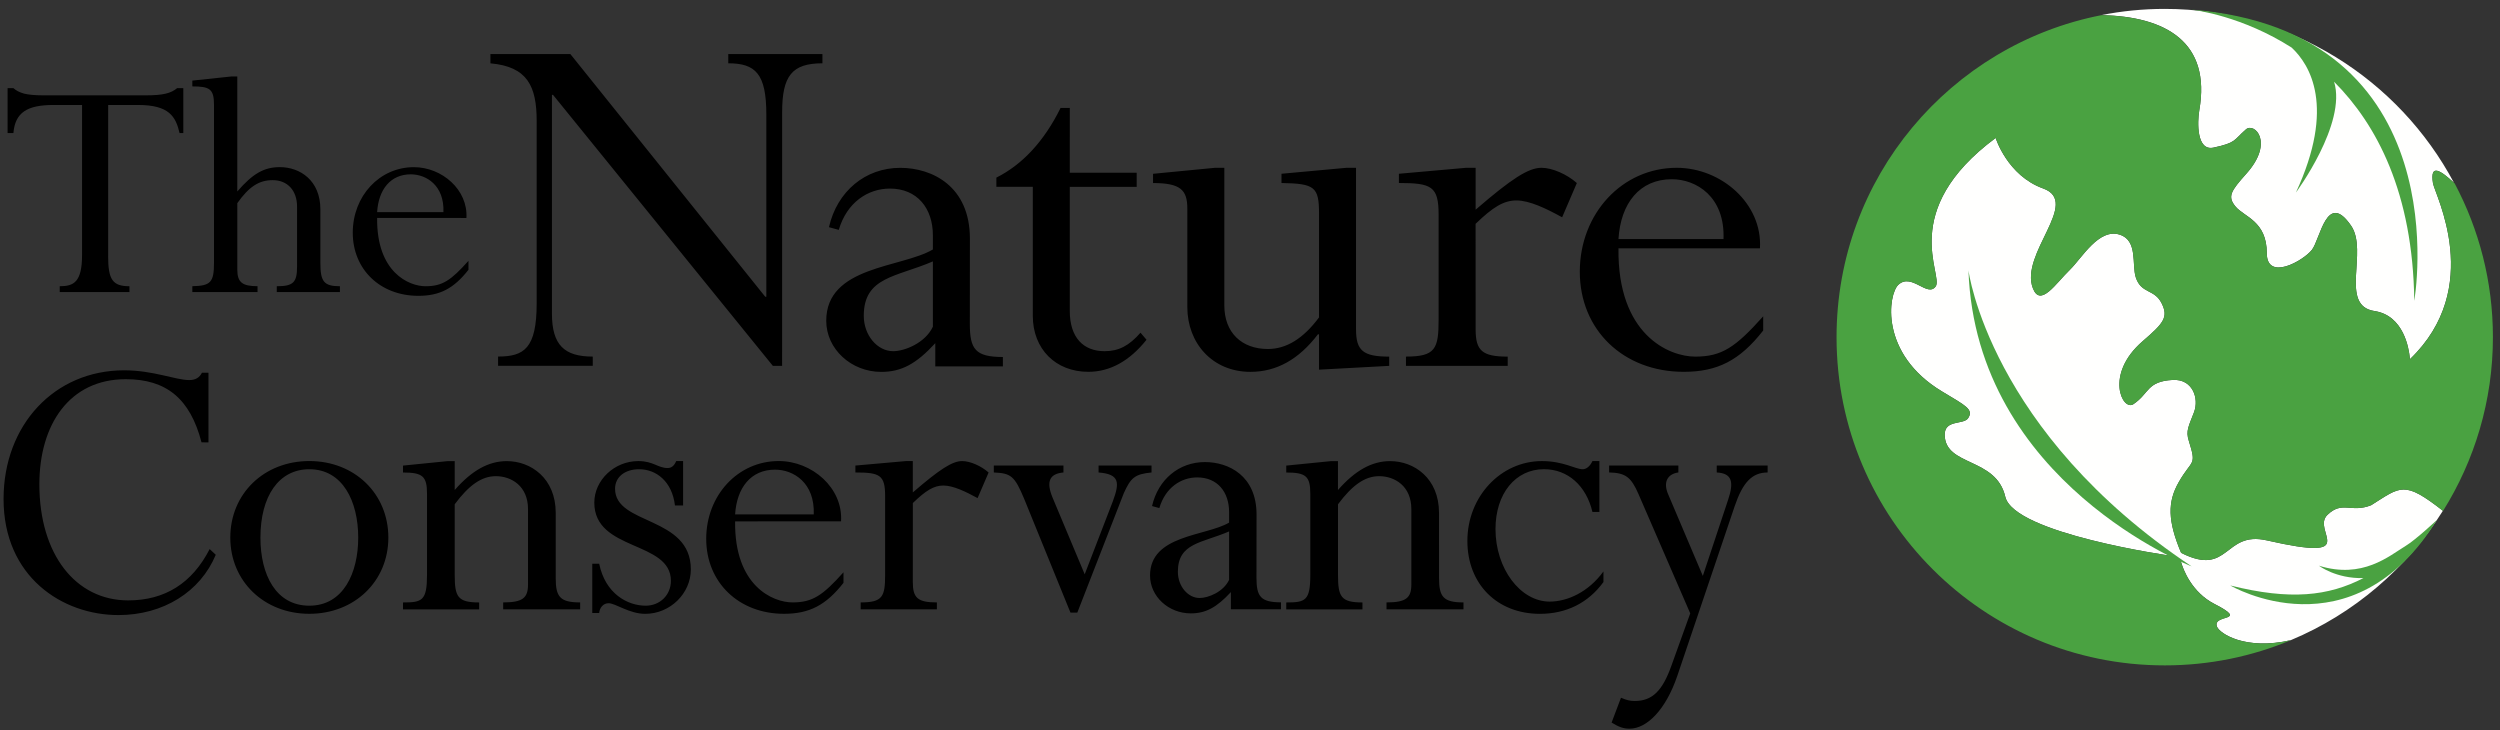 <svg width="202" height="59" viewBox="0 0 202 59" fill="none" xmlns="http://www.w3.org/2000/svg">
<rect x="0" y="0" width="202" height="59" fill="#333333" stroke="none"/>
<path fill-rule="evenodd" clip-rule="evenodd" d="M177.705 8.897C177.539 9.861 177.474 12.226 178.856 11.924C180.701 11.528 180.461 11.337 181.47 10.454C182.143 9.863 183.799 11.474 181.496 14.042C180.242 15.448 179.962 15.881 180.635 16.691C181.336 17.534 183.158 17.856 183.158 20.456C183.158 22.737 186.085 21.083 186.795 20.194C187.488 19.325 187.998 15.354 189.974 18.244C191.373 20.299 188.982 24.701 191.861 25.131C194.224 25.487 194.64 28.181 194.706 28.868L194.717 29.028C200.763 23.224 196.735 15.716 196.584 14.801C196.325 13.173 197.203 13.769 198.28 14.766C193.825 6.409 185.031 0.719 174.903 0.719C173.155 0.719 171.445 0.893 169.792 1.218C175.017 1.329 178.663 3.415 177.705 8.897ZM191.59 40.821C189.965 41.471 189.258 40.427 188.052 41.607C186.724 42.902 190.966 45.444 183.161 43.663C179.674 42.867 180.151 46.659 176.234 44.669C175.151 42.089 175.119 40.57 176.046 38.953C177.126 37.061 177.511 37.699 176.855 35.615C176.596 34.803 176.847 34.441 177.277 33.309C177.705 32.178 177.157 30.61 175.564 30.698C173.443 30.815 173.688 31.779 172.38 32.657C171.502 33.244 170.022 30.256 173.127 27.571C174.826 26.106 175.225 25.633 174.663 24.507C174.082 23.332 173.007 23.754 172.571 22.406C172.237 21.371 172.756 19.421 171.265 18.957C169.575 18.427 168.227 20.847 167.252 21.793C166.114 22.893 164.871 24.866 164.259 23.295C163.172 20.499 168.164 16.334 165.088 15.228C162.192 14.188 161.248 11.146 161.248 11.146C153.301 17.041 157.064 22.226 156.402 23.144C155.741 24.062 154.467 22.027 153.395 23.002C152.568 23.754 151.83 28.575 156.924 31.633C158.854 32.791 159.487 33.087 159.025 33.788C158.654 34.344 157.109 33.877 157.132 35.148C157.183 37.702 161.283 36.935 162.027 40.134C162.725 43.124 175.436 44.911 175.436 44.911C175.421 44.897 175.493 44.917 175.595 44.948L176.2 45.285C176.388 46.074 177.143 47.879 178.913 48.788C181.841 50.293 178.734 49.569 179.133 50.632C179.335 51.171 181.41 52.574 185.099 51.724C190.199 49.595 194.489 45.912 197.388 41.268C194.23 38.803 193.993 39.313 191.59 40.821Z" fill="#FFFFFE"/>
<path fill-rule="evenodd" clip-rule="evenodd" d="M175.593 44.949C175.49 44.917 175.419 44.897 175.433 44.912C175.433 44.912 162.725 43.124 162.024 40.134C161.277 36.936 157.181 37.703 157.13 35.148C157.107 33.877 158.652 34.345 159.022 33.789C159.484 33.087 158.851 32.791 156.921 31.634C151.83 28.575 152.566 23.755 153.395 23.002C154.467 22.027 155.741 24.062 156.403 23.145C157.064 22.227 153.301 17.042 161.249 11.147C161.249 11.147 162.192 14.188 165.086 15.229C168.161 16.335 163.17 20.499 164.256 23.296C164.869 24.866 166.112 22.897 167.249 21.794C168.224 20.847 169.572 18.43 171.263 18.957C172.754 19.422 172.235 21.374 172.568 22.409C173.002 23.758 174.076 23.333 174.658 24.507C175.219 25.636 174.82 26.109 173.121 27.572C170.017 30.257 171.497 33.244 172.374 32.657C173.683 31.779 173.438 30.816 175.559 30.699C177.152 30.61 177.699 32.178 177.275 33.31C176.847 34.441 176.596 34.803 176.853 35.616C177.508 37.697 177.124 37.061 176.043 38.954C175.117 40.567 175.151 42.09 176.231 44.669C180.145 46.659 179.672 42.868 183.158 43.663C190.963 45.445 186.721 42.902 188.05 41.608C189.256 40.431 189.96 41.471 191.587 40.821C193.996 39.31 194.224 38.8 197.397 41.283C199.945 37.212 201.428 32.398 201.428 27.241C201.428 22.754 200.307 18.53 198.338 14.821C197.231 13.792 196.322 13.15 196.584 14.807C196.736 15.719 200.763 23.23 194.717 29.034L194.706 28.874C194.64 28.187 194.224 25.494 191.861 25.137C188.982 24.707 191.374 20.308 189.974 18.25C187.998 15.36 187.488 19.331 186.796 20.2C186.086 21.089 183.158 22.743 183.158 20.462C183.158 17.865 181.334 17.54 180.635 16.697C179.963 15.884 180.239 15.454 181.496 14.049C183.797 11.48 182.143 9.867 181.471 10.46C180.462 11.34 180.701 11.531 178.857 11.931C177.474 12.233 177.54 9.867 177.705 8.903C178.66 3.416 175.011 1.332 169.783 1.227C157.591 3.618 148.393 14.354 148.393 27.244C148.393 41.89 160.265 53.763 174.909 53.763C178.523 53.763 181.97 53.036 185.111 51.724C181.414 52.583 179.333 51.177 179.127 50.639C178.728 49.578 181.833 50.302 178.908 48.794C177.141 47.885 176.385 46.08 176.194 45.291L175.59 44.954" fill="#4AA241"/>
<path fill-rule="evenodd" clip-rule="evenodd" d="M177.086 45.764C177.086 45.764 159.655 38.997 159.051 21.845C159.051 21.842 160.732 34.883 177.086 45.764ZM176.955 0.765C177.454 0.819 181.205 1.318 185.17 3.849C186.644 5.229 188.731 8.615 185.51 15.556C185.51 15.556 189.637 9.986 188.594 6.605C192.054 10.078 194.965 15.582 195.073 24.305C195.076 24.305 198.922 2.452 176.955 0.765ZM194.378 44.108C193.049 44.914 190.891 46.816 187.365 45.707C187.365 45.707 188.745 46.767 190.963 46.71C188.132 48.17 185.065 48.52 180.208 47.306C180.208 47.306 190.039 53.104 196.909 42.007C196.912 42.004 195.207 43.606 194.378 44.108Z" fill="#4AA241"/>
<path fill-rule="evenodd" clip-rule="evenodd" d="M8.737 20.688C8.737 22.598 9.099 23.128 10.459 23.128V23.601H4.826V23.128C5.963 23.128 6.63 22.794 6.63 20.602V8.482H4.327C2.192 8.482 1.223 9.089 1.083 10.754H0.613V7.122H1.083C1.302 7.316 1.556 7.452 1.944 7.564C2.303 7.652 2.802 7.703 3.472 7.703H11.79C13.175 7.703 13.814 7.538 14.312 7.122H14.811V10.754H14.509C14.201 9.425 13.677 8.482 11.154 8.482H8.74V20.688M25.886 21.241C25.886 22.74 26.162 23.128 27.465 23.128V23.601H22.363V23.128C23.697 23.128 24.002 22.82 24.002 21.546V16.694C24.002 15.389 23.226 14.556 22.035 14.556C20.923 14.556 20.119 15.084 19.175 16.415V21.797C19.175 22.817 19.589 23.125 20.809 23.125V23.598H15.541V23.125C17.012 23.096 17.291 22.817 17.291 21.238V8.453C17.291 7.179 16.926 6.982 15.541 6.982V6.512L18.702 6.178H19.173V15.471C20.421 14.029 21.336 13.504 22.61 13.504C24.25 13.504 25.886 14.585 25.886 16.913V21.241ZM35.829 17.139C35.911 14.975 34.44 14.086 33.192 14.086C31.556 14.086 30.586 15.306 30.472 17.139H35.829ZM30.472 17.609C30.421 22.019 33.052 23.128 34.383 23.128C35.746 23.128 36.436 22.657 37.852 21.075V21.799C36.658 23.325 35.518 23.903 33.802 23.903C30.723 23.903 28.503 21.771 28.503 18.801C28.503 15.836 30.666 13.507 33.44 13.507C35.715 13.507 37.824 15.337 37.687 17.612L30.472 17.609ZM63.194 29.562H62.447L44.685 7.666H44.597V25.34C44.597 27.888 45.609 28.812 47.895 28.812V29.559H40.244V28.809C42.351 28.809 43.363 28.151 43.363 24.502V9.779C43.363 6.965 42.616 5.383 39.626 5.118V4.371H46.088L61.831 23.977H61.92V9.248C61.92 5.95 61.039 5.115 58.844 5.115V4.368H66.452V5.115C63.992 5.115 63.197 6.127 63.197 9.072L63.194 29.562ZM86.438 13.955H91.845V15.098H86.438V25.123C86.438 27.278 87.535 28.376 89.251 28.376C90.397 28.376 91.232 27.934 92.153 26.882L92.638 27.452C91.275 29.165 89.693 30.043 87.934 30.043C85.297 30.043 83.45 28.199 83.45 25.517V15.095H80.506V14.351C82.615 13.296 84.371 11.403 85.694 8.721H86.441L86.438 13.955ZM109.567 26.617C109.567 28.333 110.14 28.815 112.247 28.815V29.562L106.577 29.869V27.013H106.489C104.949 29.034 103.148 30.046 101.036 30.046C97.957 30.046 95.936 27.717 95.936 24.815V16.857C95.936 15.363 95.409 14.79 93.165 14.79V14.043L98.179 13.558H98.926V24.681C98.926 26.879 100.331 28.199 102.444 28.199C103.937 28.199 105.3 27.364 106.577 25.648V17.25C106.577 15.095 106.224 14.833 103.544 14.787V14.04L108.82 13.556H109.567V26.617ZM119.231 26.617C119.231 28.333 119.758 28.815 121.822 28.815V29.562H113.601V28.812C115.975 28.812 116.24 28.196 116.24 25.824V17.338C116.24 15.052 115.668 14.787 113.031 14.787V14.04L118.484 13.556H119.231V16.942C122.133 14.439 123.495 13.558 124.55 13.558C125.431 13.558 126.617 14.086 127.409 14.79L126.22 17.558C124.946 16.854 123.581 16.195 122.526 16.195C121.514 16.195 120.633 16.723 119.228 18.085L119.231 26.617ZM139.259 19.319C139.39 15.89 137.061 14.482 135.08 14.482C132.489 14.482 130.947 16.418 130.773 19.319H139.259ZM130.773 20.066C130.684 27.056 134.86 28.815 136.973 28.815C139.125 28.815 140.222 28.065 142.466 25.559V26.705C140.576 29.123 138.771 30.043 136.046 30.043C131.166 30.043 127.648 26.66 127.648 21.956C127.648 17.253 131.078 13.558 135.476 13.558C139.082 13.558 142.42 16.46 142.204 20.066H130.773ZM16.282 35.742C15.361 32.187 13.417 30.639 10.162 30.639C5.618 30.639 3.181 34.294 3.181 39.134C3.181 44.792 6.111 48.512 10.356 48.512C13.318 48.512 15.524 47.13 16.941 44.365L17.434 44.826C16.185 47.822 13.189 49.698 9.569 49.698C5.028 49.698 0.288 46.602 0.288 40.32C0.288 34.331 4.404 29.921 10.031 29.921C12.4 29.921 14.178 30.71 15.296 30.71C15.792 30.71 16.12 30.511 16.316 30.117H16.844V35.745L16.282 35.742ZM24.994 37.914C22.528 37.914 21.043 40.086 21.043 43.441C21.043 46.44 22.294 48.94 24.994 48.94C27.756 48.94 28.944 46.275 28.944 43.441C28.944 40.511 27.696 37.914 24.994 37.914ZM24.994 49.595C21.339 49.595 18.608 46.962 18.608 43.438C18.608 39.886 21.339 37.252 24.994 37.252C28.648 37.252 31.379 39.886 31.379 43.438C31.379 46.964 28.648 49.595 24.994 49.595ZM44.902 46.702C44.902 48.213 45.233 48.675 46.877 48.675V49.236H40.657V48.675C42.237 48.675 42.664 48.313 42.664 47.227V41.138C42.664 39.265 41.313 38.475 40.065 38.475C38.913 38.475 37.892 39.199 36.741 40.744V46.44C36.741 48.216 36.969 48.678 38.716 48.678V49.239H32.562V48.678C34.107 48.678 34.503 48.546 34.503 46.44V39.889C34.503 38.475 34.141 38.179 32.562 38.179V37.62L36.179 37.258H36.741V39.593C38.123 38.016 39.472 37.258 40.951 37.258C42.892 37.258 44.902 38.641 44.902 41.437V46.702ZM54.537 40.841C54.306 38.9 53.023 37.914 51.641 37.914C50.489 37.914 49.697 38.541 49.697 39.493C49.697 42.455 55.82 41.665 55.82 46.009C55.82 47.953 54.144 49.598 52.134 49.598C50.848 49.598 49.731 48.74 49.172 48.74C48.745 48.74 48.448 49.105 48.414 49.53H47.855V45.548H48.414C48.91 47.985 50.72 48.94 52.168 48.94C53.323 48.94 54.209 48.082 54.209 46.93C54.209 43.675 48.02 44.561 48.02 40.613C48.02 38.803 49.634 37.255 51.575 37.255C52.795 37.255 53.157 37.817 53.947 37.817C54.243 37.817 54.471 37.651 54.637 37.255H55.195V40.841H54.537ZM65.751 41.565C65.848 38.997 64.103 37.948 62.624 37.948C60.68 37.948 59.531 39.396 59.397 41.565H65.751ZM59.397 42.127C59.332 47.358 62.459 48.675 64.038 48.675C65.651 48.675 66.475 48.116 68.154 46.24V47.093C66.737 48.903 65.389 49.595 63.348 49.595C59.697 49.595 57.062 47.061 57.062 43.538C57.062 40.017 59.628 37.252 62.92 37.252C65.62 37.252 68.123 39.427 67.957 42.124L59.397 42.127ZM73.755 47.03C73.755 48.313 74.149 48.675 75.7 48.675V49.236H69.542V48.675C71.318 48.675 71.518 48.213 71.518 46.437V40.086C71.518 38.376 71.09 38.176 69.115 38.176V37.617L73.194 37.255H73.755V39.789C75.928 37.914 76.948 37.255 77.738 37.255C78.396 37.255 79.283 37.651 79.879 38.179L78.989 40.248C78.034 39.724 77.014 39.231 76.224 39.231C75.466 39.231 74.81 39.627 73.758 40.645L73.755 47.03ZM87.644 46.403L89.915 40.511C90.477 38.997 90.477 38.31 88.764 38.176V37.617H93.043V38.176C91.691 38.307 91.364 38.604 90.802 39.852L87.048 49.496H86.492L82.769 40.345C81.979 38.438 81.683 38.239 80.3 38.176V37.617H85.927V38.176C84.807 38.276 84.514 38.9 85.038 40.183L87.644 46.403ZM116.275 46.702C116.275 48.213 116.605 48.675 118.25 48.675V49.236H112.03V48.675C113.609 48.675 114.037 48.313 114.037 47.227V41.138C114.037 39.265 112.686 38.475 111.434 38.475C110.283 38.475 109.265 39.199 108.111 40.744V46.44C108.111 48.216 108.342 48.678 110.086 48.678V49.239H103.929V48.678C105.477 48.678 105.873 48.546 105.873 46.44V39.889C105.873 38.475 105.508 38.179 103.929 38.179V37.62L107.549 37.258H108.108V39.593C109.49 38.016 110.842 37.258 112.321 37.258C114.265 37.258 116.272 38.641 116.272 41.437L116.275 46.702ZM129.231 41.366H128.669C128.173 39.262 126.694 37.911 124.752 37.911C122.449 37.911 120.836 39.886 120.836 42.748C120.836 45.941 122.842 48.609 125.214 48.609C126.631 48.609 128.341 47.851 129.558 46.172V47.03C128.31 48.74 126.531 49.598 124.424 49.598C120.967 49.598 118.564 47.192 118.564 43.706C118.564 40.12 121.263 37.255 124.587 37.255C126.334 37.255 127.286 37.914 127.879 37.914C128.173 37.914 128.472 37.683 128.669 37.255H129.231V41.366ZM137.588 46.534L139.632 40.38C140.094 38.997 139.994 38.242 138.712 38.176V37.617H142.825V38.176C141.574 38.176 140.818 38.966 140.16 40.907L135.519 54.632C134.595 57.332 133.082 58.877 131.665 58.877C131.172 58.877 130.81 58.746 130.217 58.384L130.975 56.377C131.434 56.574 131.696 56.639 132.093 56.639C133.506 56.639 134.333 55.815 135.054 53.774L136.571 49.561L132.389 39.918C131.796 38.566 131.368 38.207 130.017 38.173V37.614H135.613V38.173C134.724 38.304 134.362 38.963 134.792 39.949L137.588 46.534ZM75.377 26.397C74.762 27.714 73.091 28.376 72.168 28.376C70.894 28.376 69.793 27.099 69.793 25.517C69.793 22.35 72.43 22.398 75.377 21.121V26.397ZM78.362 26.172L78.368 19.277C78.368 15.058 75.335 13.561 72.738 13.561C69.924 13.561 67.638 15.454 66.98 18.356L67.772 18.575C68.433 16.335 70.144 15.237 71.906 15.237C74.103 15.237 75.377 16.82 75.377 19.017V20.157C72.829 21.657 66.76 21.477 66.76 25.919C66.76 28.205 68.781 30.049 71.201 30.049C72.832 30.049 74.023 29.408 75.563 27.737L75.571 27.732V29.604H81.033V28.846C78.81 28.843 78.362 28.219 78.362 26.172ZM99.311 46.85C98.858 47.828 97.618 48.318 96.931 48.318C95.987 48.318 95.172 47.375 95.172 46.197C95.172 43.852 97.127 43.886 99.311 42.939V46.85ZM101.523 46.682L101.529 41.571C101.529 38.444 99.28 37.335 97.355 37.335C95.272 37.335 93.576 38.738 93.085 40.89L93.675 41.052C94.163 39.39 95.434 38.575 96.737 38.575C98.367 38.575 99.311 39.749 99.311 41.38V42.227C97.421 43.336 92.923 43.207 92.923 46.5C92.923 48.196 94.422 49.561 96.215 49.561C97.421 49.561 98.308 49.082 99.451 47.845L99.456 47.842V49.23H103.504V48.669C101.854 48.663 101.523 48.202 101.523 46.682Z" fill="black"/>
</svg>
